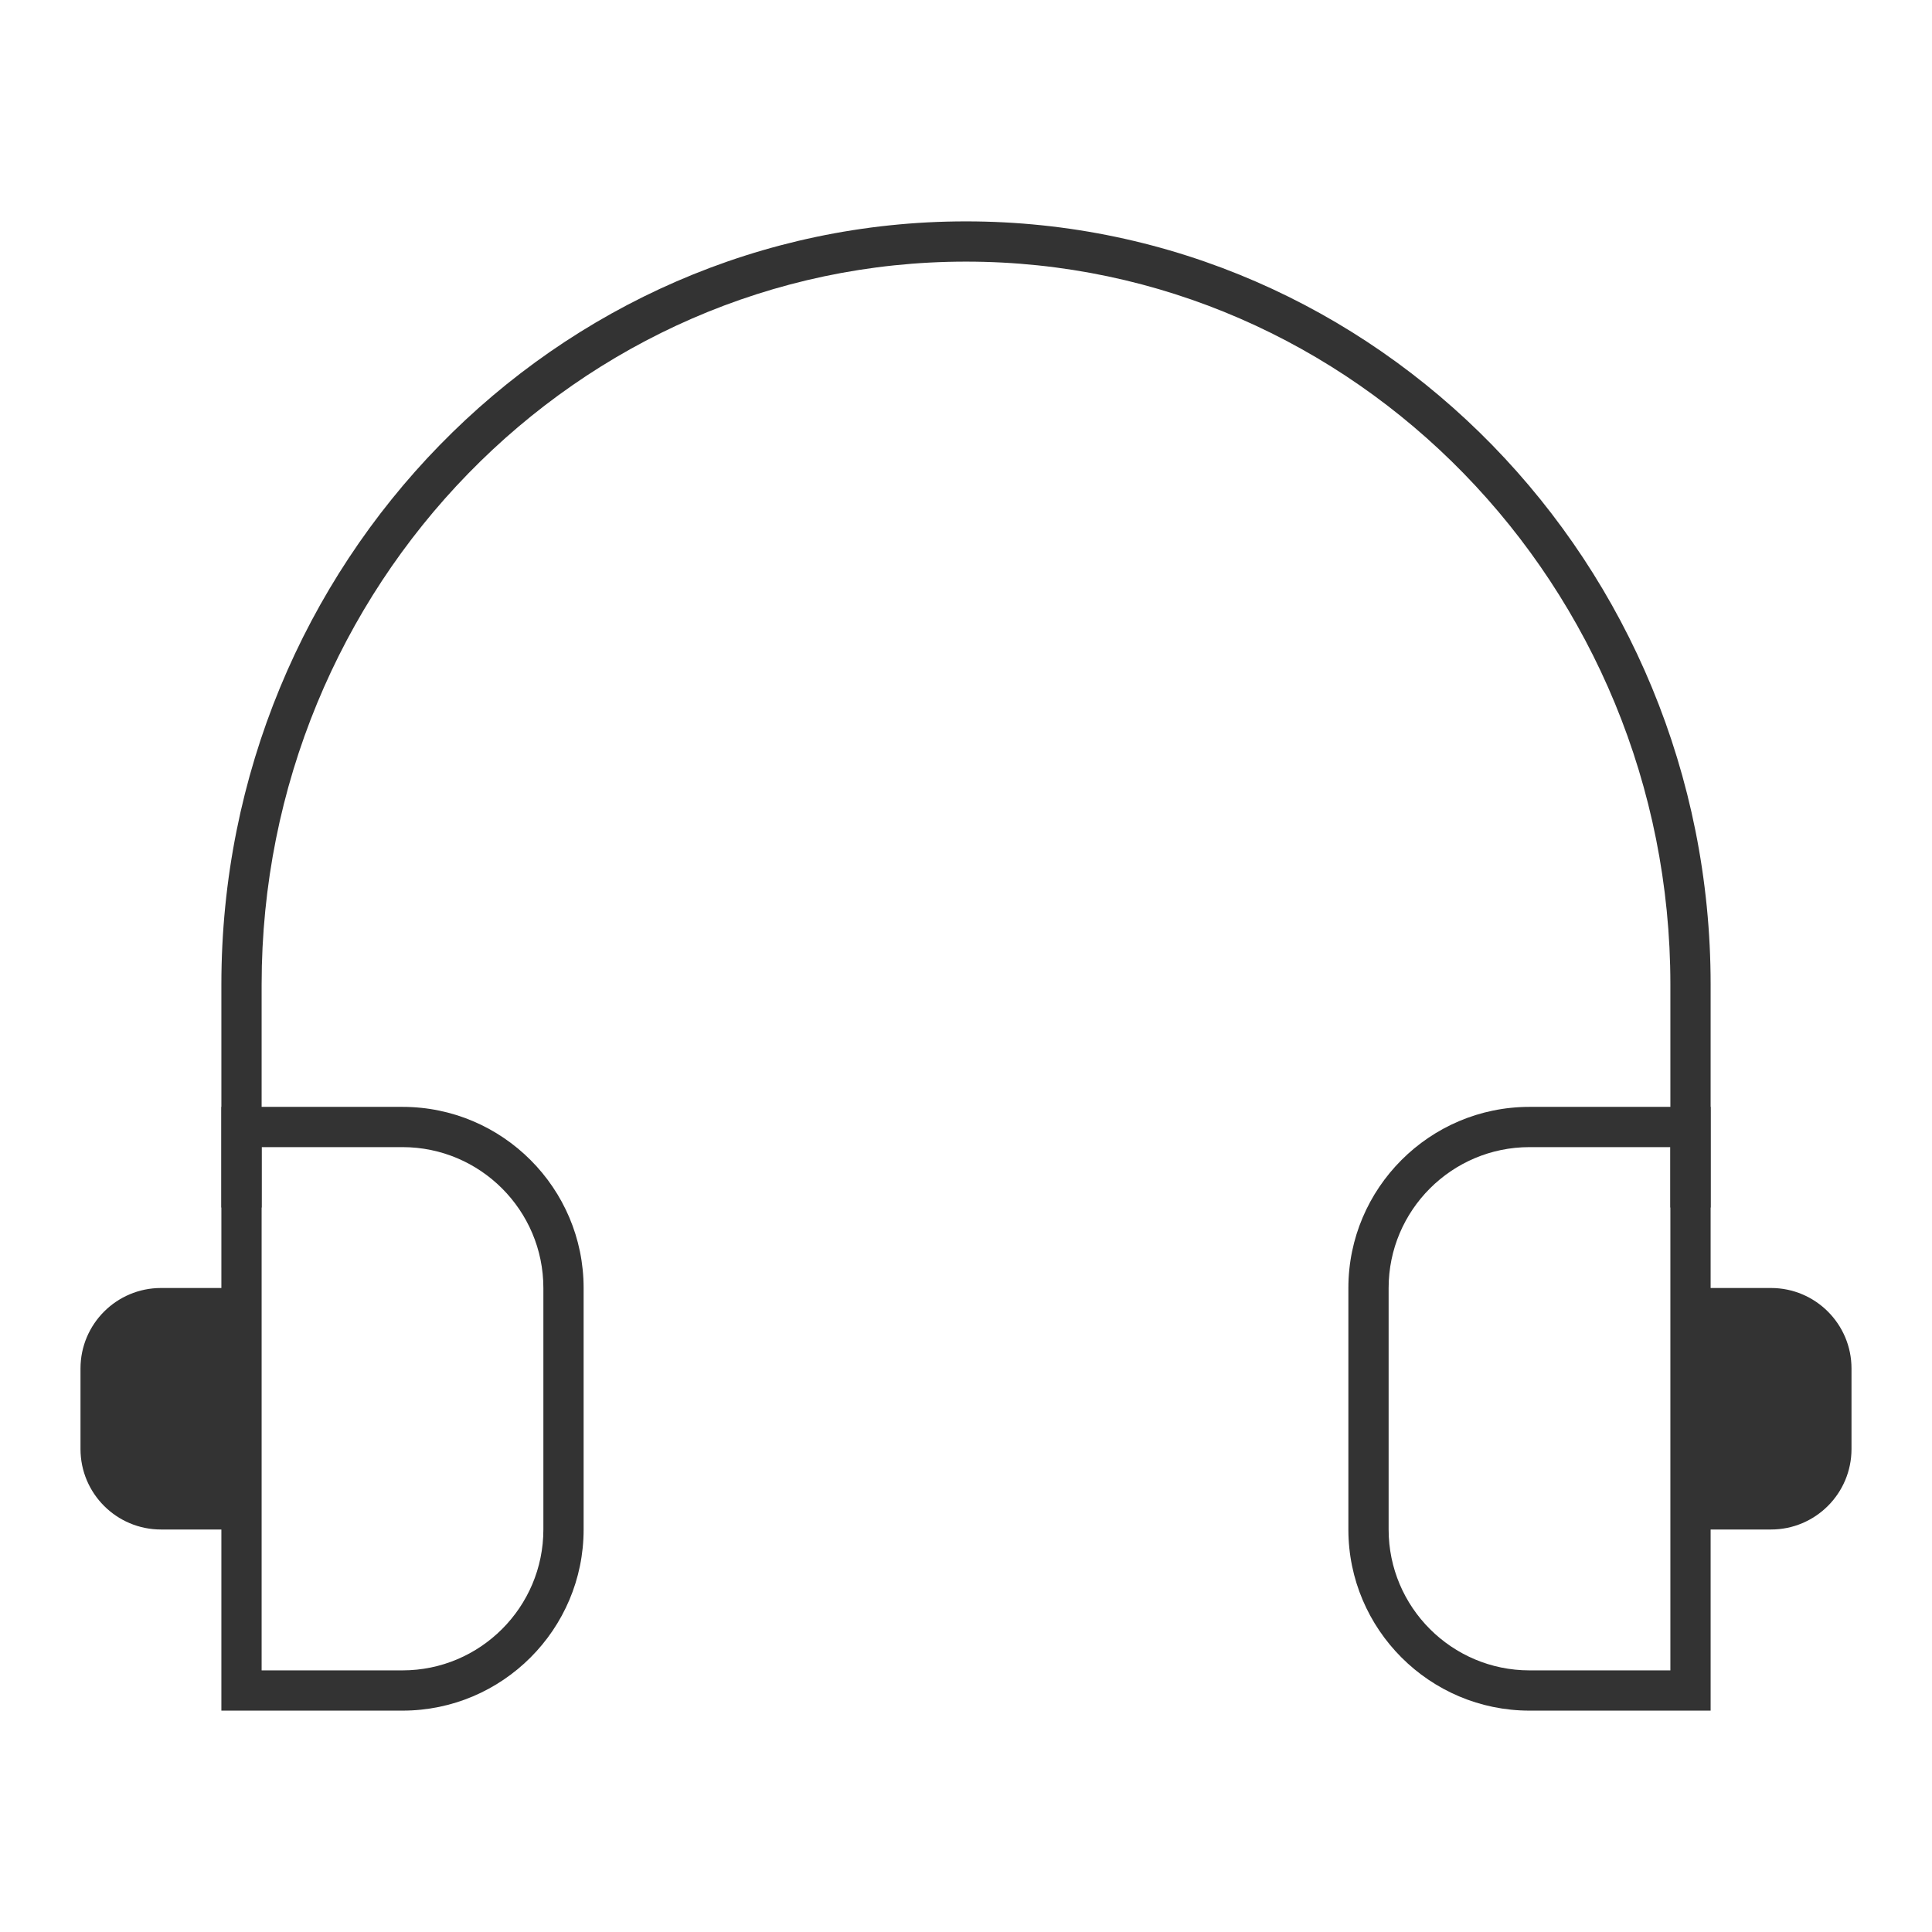 <?xml version="1.0" encoding="iso-8859-1"?>
<svg version="1.1" id="&#x56FE;&#x5C42;_1" xmlns="http://www.w3.org/2000/svg" xmlns:xlink="http://www.w3.org/1999/xlink" x="0px"
	 y="0px" viewBox="0 0 24 24" style="enable-background:new 0 0 24 24;" xml:space="preserve">
<path style="fill:#333333;" d="M21.25,15h-0.5v-2.77c0-4.952-3.925-8.98-8.75-8.98c-4.825,0-8.75,4.029-8.75,8.98V15h-0.5v-2.77
	c0-5.228,4.149-9.48,9.25-9.48s9.25,4.253,9.25,9.48V15z"/>
<path style="fill:#333333;" d="M21.25,21.25H19c-1.24,0-2.25-1.01-2.25-2.25v-3c0-1.24,1.01-2.25,2.25-2.25h2.25V21.25z M19,14.25
	c-0.965,0-1.75,0.785-1.75,1.75v3c0,0.965,0.785,1.75,1.75,1.75h1.75v-6.5H19z"/>
<path style="fill:#333333;" d="M21,16h1c0.552,0,1,0.448,1,1v1c0,0.552-0.448,1-1,1h-1V16z"/>
<path style="fill:#333333;" d="M3,16H2c-0.552,0-1,0.448-1,1v1c0,0.552,0.448,1,1,1h1V16z"/>
<path style="fill:#333333;" d="M5,21.25H2.75v-7.5H5c1.241,0,2.25,1.01,2.25,2.25v3C7.25,20.24,6.241,21.25,5,21.25z M3.25,20.75H5
	c0.965,0,1.75-0.785,1.75-1.75v-3c0-0.965-0.785-1.75-1.75-1.75H3.25V20.75z"/>
</svg>






